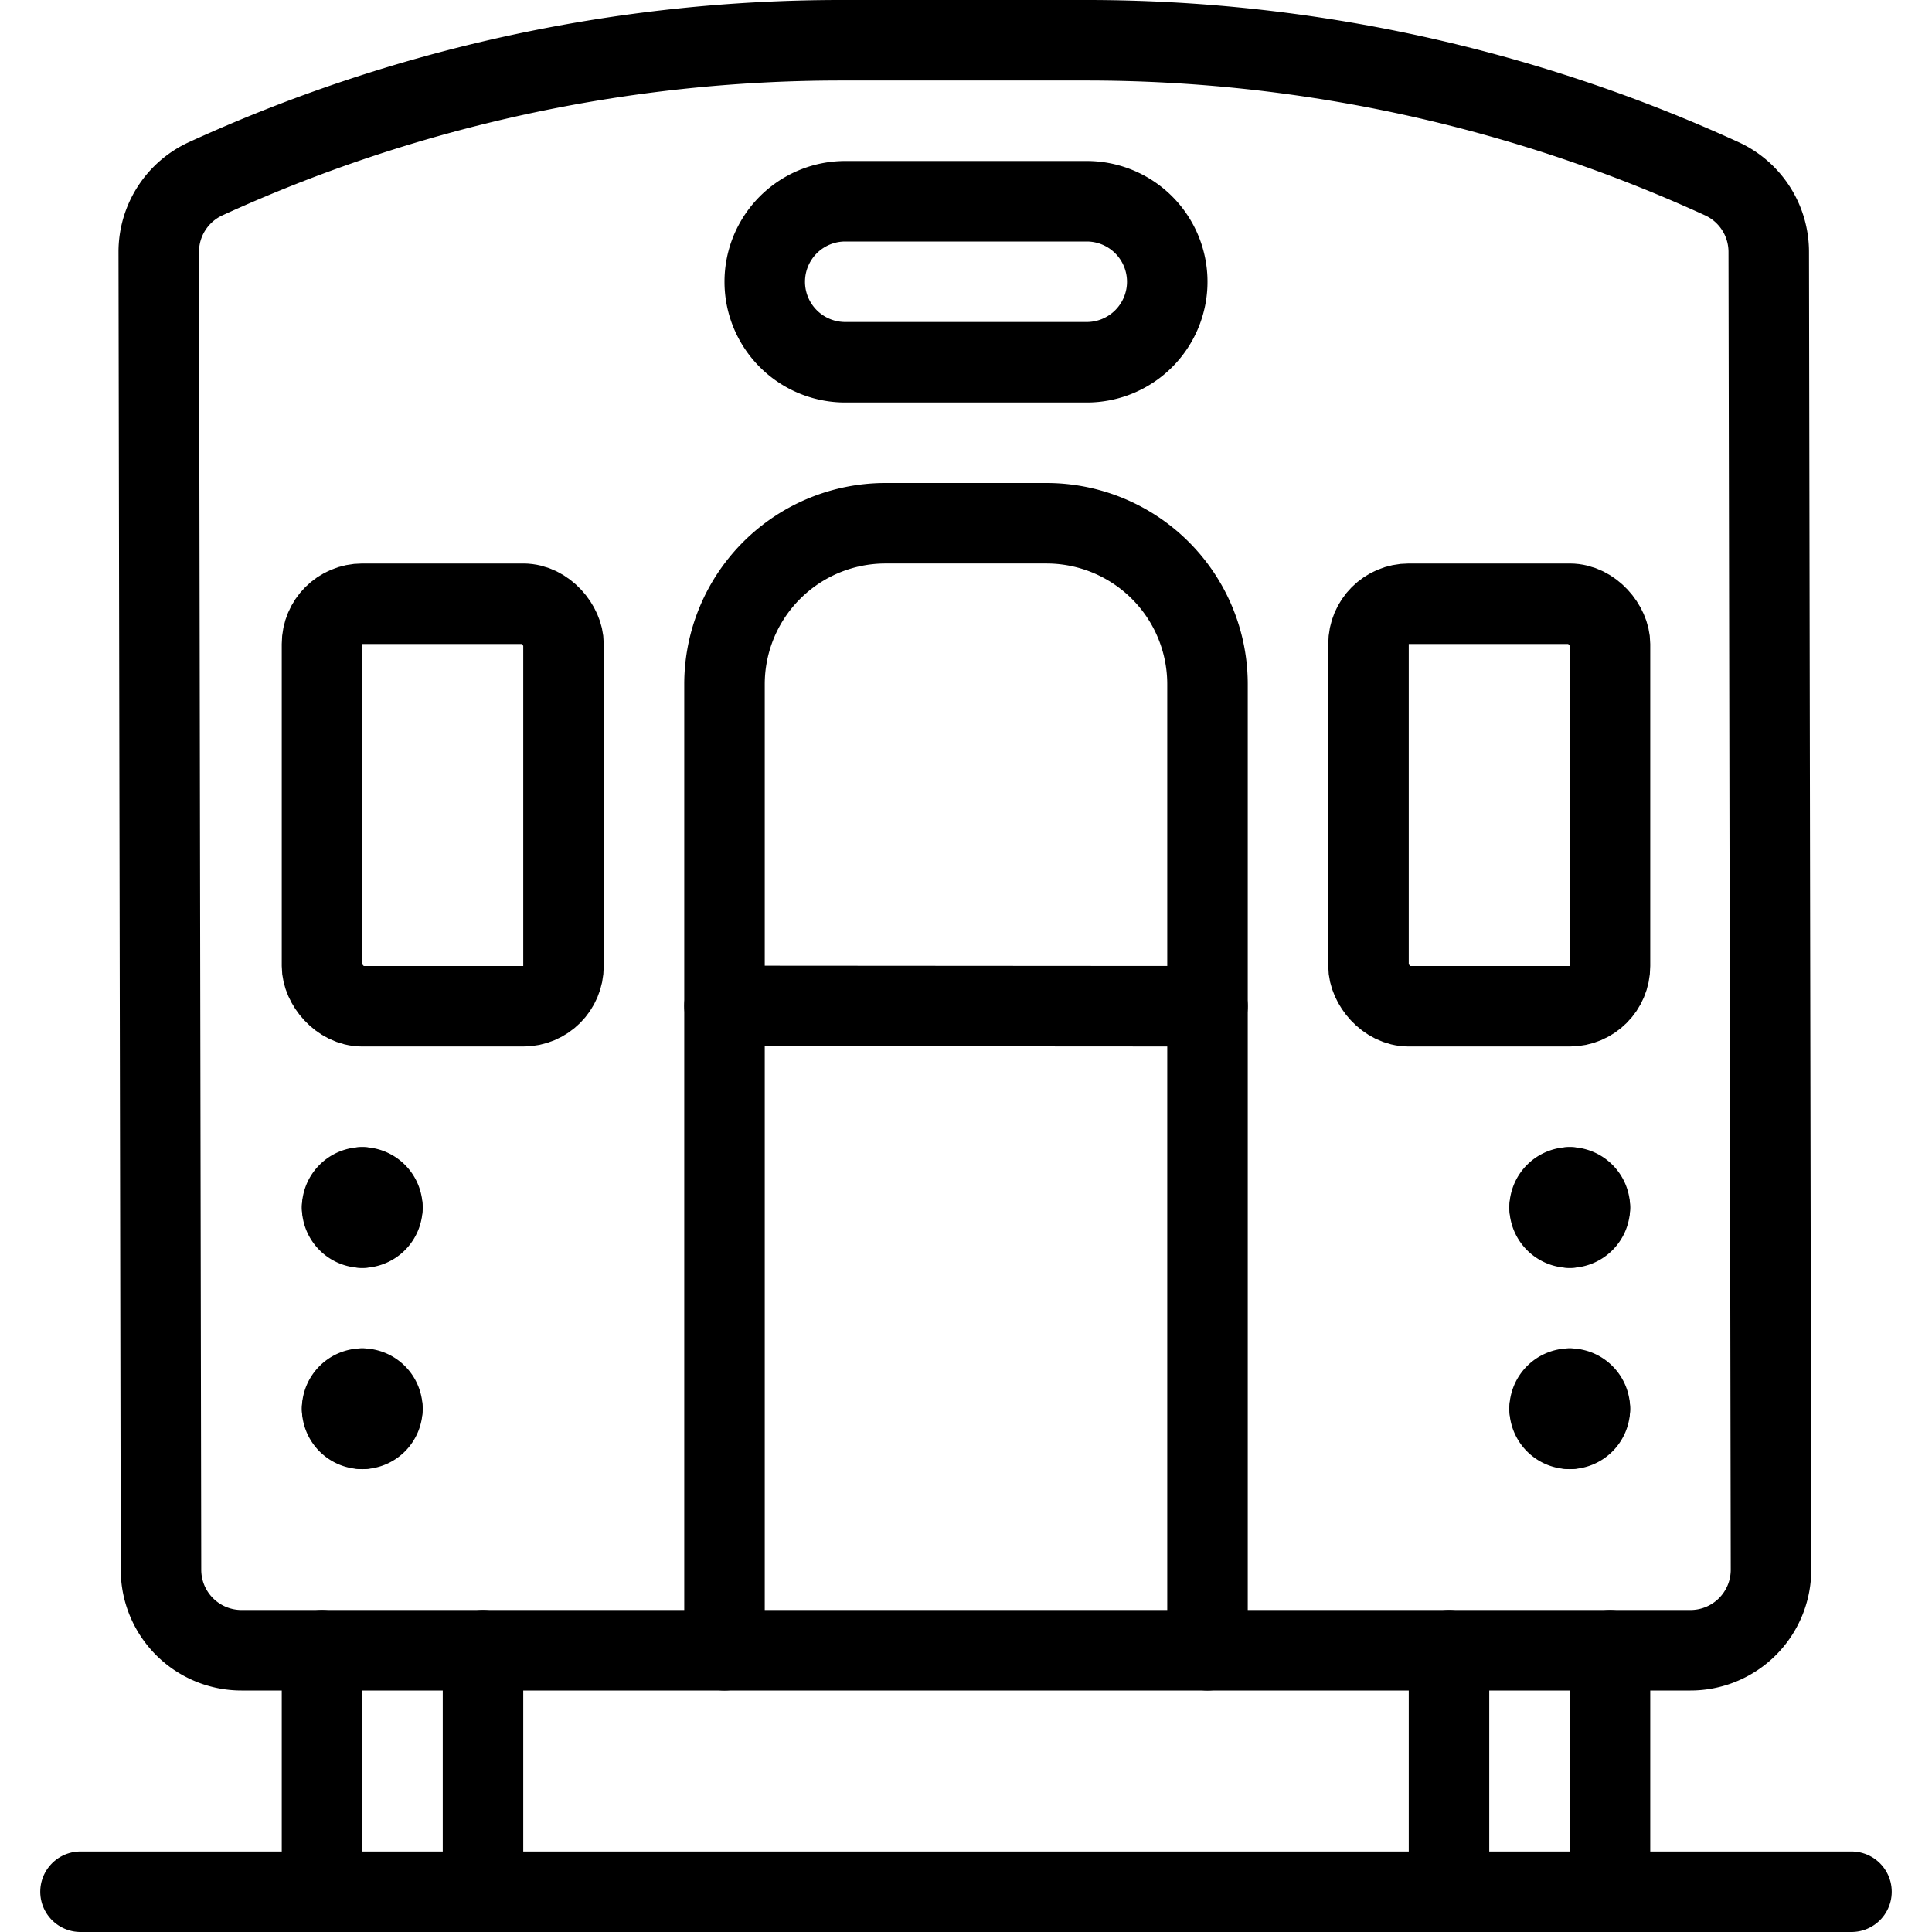 <svg xmlns="http://www.w3.org/2000/svg" viewBox="0 0 24 24"><defs><style>.a{fill:none;stroke:#000;stroke-linecap:round;stroke-linejoin:round;}</style></defs><title>railroad-train-back</title><path class="a" d="M22,19.5a1,1,0,0,1-1,1H3a1,1,0,0,1-1-1L1.972,3.13a1,1,0,0,1,.584-.91A18.952,18.952,0,0,1,10.444.5H13.5a18.952,18.952,0,0,1,7.888,1.72,1,1,0,0,1,.584.91Z"/><path class="a" d="M9,20.5V8.5a2,2,0,0,1,2-2h2a2,2,0,0,1,2,2v12"/><line class="a" x1="9" y1="12.496" x2="15" y2="12.5"/><rect class="a" x="4" y="7.5" width="3" height="5" rx="0.5" ry="0.5"/><rect class="a" x="17" y="7.5" width="3" height="5" rx="0.5" ry="0.5"/><path class="a" d="M4.5,14.75a.25.25,0,0,1,.25.25"/><path class="a" d="M4.25,15a.25.25,0,0,1,.25-.25"/><path class="a" d="M4.5,15.25A.25.25,0,0,1,4.25,15"/><path class="a" d="M4.75,15a.25.25,0,0,1-.25.25"/><path class="a" d="M4.5,17.25a.25.25,0,0,1,.25.25"/><path class="a" d="M4.25,17.5a.25.25,0,0,1,.25-.25"/><path class="a" d="M4.5,17.75a.25.25,0,0,1-.25-.25"/><path class="a" d="M4.75,17.5a.25.25,0,0,1-.25.25"/><path class="a" d="M19.5,14.75a.25.25,0,0,1,.25.25"/><path class="a" d="M19.25,15a.25.25,0,0,1,.25-.25"/><path class="a" d="M19.5,15.25a.25.25,0,0,1-.25-.25"/><path class="a" d="M19.75,15a.25.25,0,0,1-.25.25"/><path class="a" d="M19.5,17.25a.25.25,0,0,1,.25.25"/><path class="a" d="M19.25,17.5a.25.25,0,0,1,.25-.25"/><path class="a" d="M19.5,17.75a.25.25,0,0,1-.25-.25"/><path class="a" d="M19.75,17.5a.25.25,0,0,1-.25.25"/><path class="a" d="M14.5,3.5a1,1,0,0,1-1,1h-3a1,1,0,0,1,0-2h3A1,1,0,0,1,14.5,3.5Z"/><line class="a" x1="1" y1="23.5" x2="23" y2="23.5"/><line class="a" x1="4" y1="23.5" x2="4" y2="20.5"/><line class="a" x1="6" y1="20.5" x2="6" y2="23.5"/><line class="a" x1="18" y1="23.5" x2="18" y2="20.5"/><line class="a" x1="20" y1="20.5" x2="20" y2="23.5"/></svg>